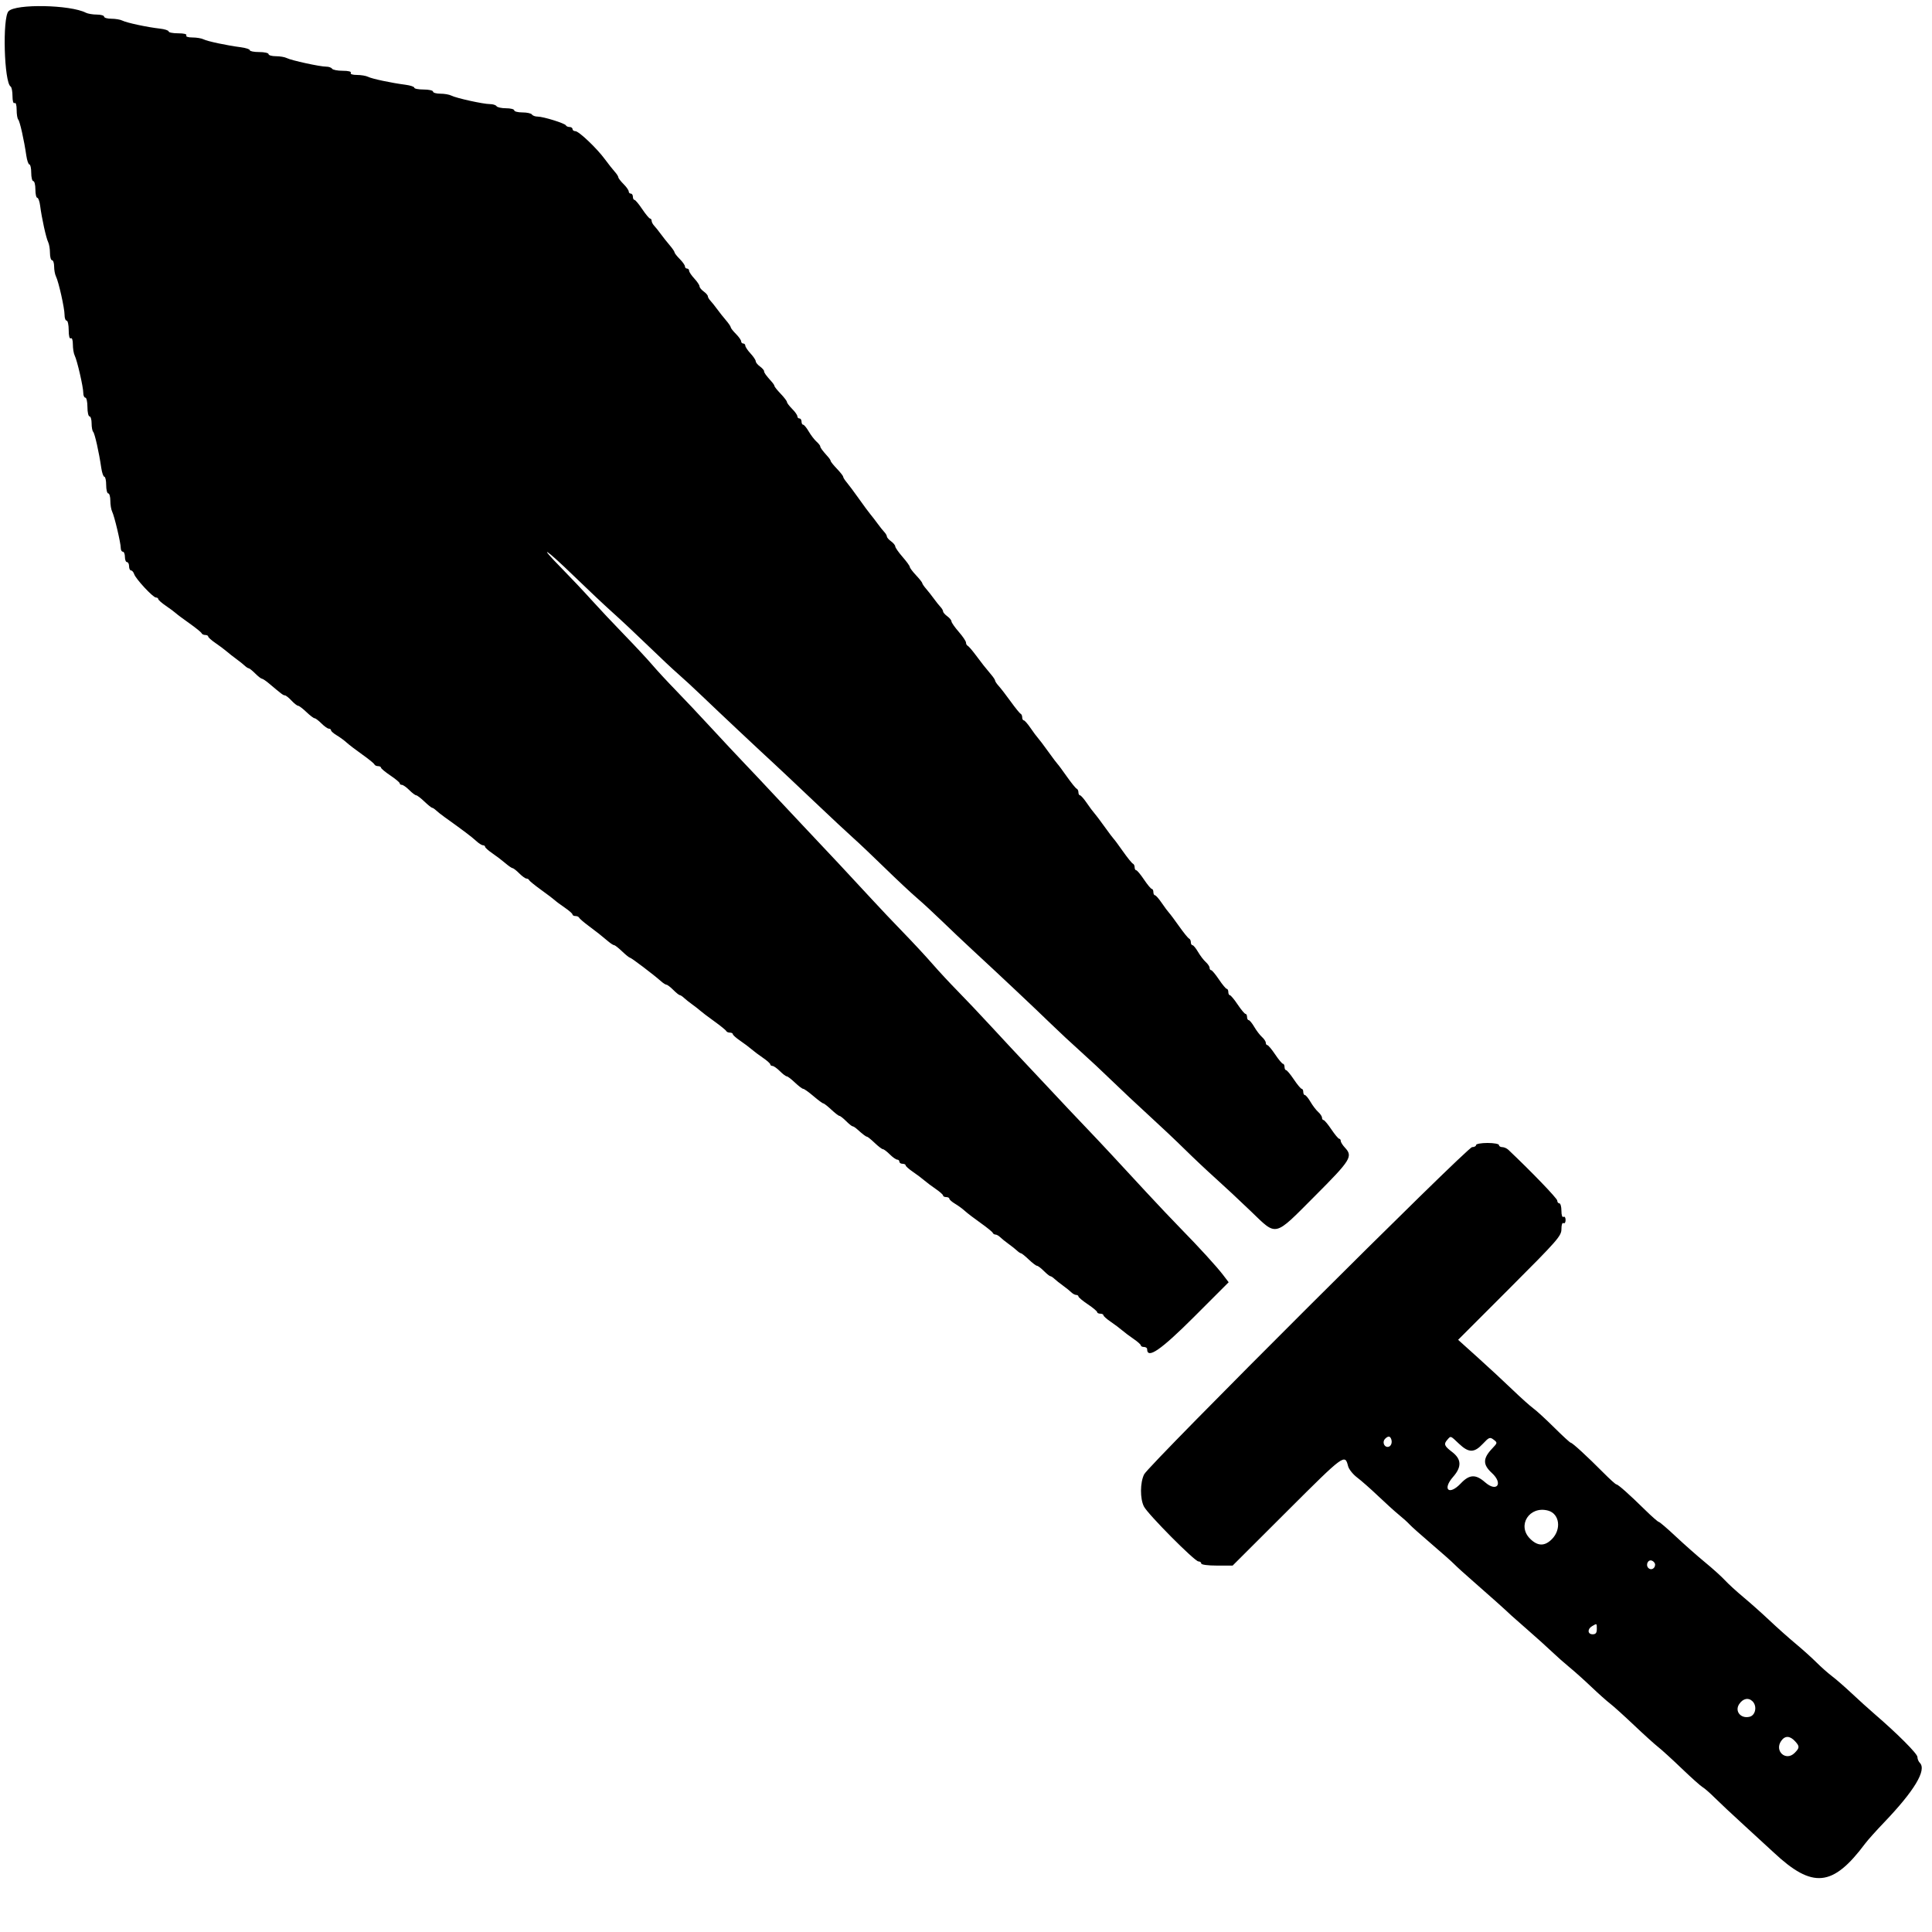 <svg id="svg" xmlns="http://www.w3.org/2000/svg" xmlns:xlink="http://www.w3.org/1999/xlink" width="400" height="400" viewBox="0, 0, 400,400"><g id="svgg"><path id="path0" d="M1.763 2.329 C 0.476 3.700,0.851 17.082,2.201 17.916 C 2.413 18.047,2.586 18.930,2.586 19.878 C 2.586 20.918,2.757 21.497,3.017 21.336 C 3.276 21.176,3.448 21.739,3.448 22.748 C 3.448 23.670,3.594 24.570,3.772 24.747 C 4.104 25.079,4.981 28.980,5.450 32.220 C 5.596 33.227,5.884 34.052,6.091 34.052 C 6.297 34.052,6.466 34.828,6.466 35.776 C 6.466 36.724,6.659 37.500,6.897 37.500 C 7.134 37.500,7.328 38.276,7.328 39.224 C 7.328 40.172,7.501 40.948,7.713 40.948 C 7.926 40.948,8.192 41.676,8.306 42.565 C 8.636 45.149,9.546 49.288,9.962 50.102 C 10.173 50.514,10.345 51.532,10.345 52.365 C 10.345 53.198,10.539 53.879,10.776 53.879 C 11.013 53.879,11.207 54.464,11.207 55.178 C 11.207 55.893,11.377 56.814,11.584 57.226 C 12.142 58.332,13.370 63.826,13.366 65.194 C 13.364 65.846,13.556 66.379,13.793 66.379 C 14.030 66.379,14.224 67.264,14.224 68.344 C 14.224 69.545,14.392 70.206,14.655 70.043 C 14.912 69.884,15.086 70.400,15.086 71.317 C 15.086 72.164,15.256 73.193,15.463 73.605 C 15.978 74.626,17.249 80.160,17.245 81.358 C 17.243 81.891,17.435 82.328,17.672 82.328 C 17.909 82.328,18.103 83.200,18.103 84.267 C 18.103 85.334,18.297 86.207,18.534 86.207 C 18.772 86.207,18.966 86.853,18.966 87.644 C 18.966 88.434,19.111 89.225,19.289 89.402 C 19.621 89.734,20.498 93.635,20.967 96.875 C 21.113 97.883,21.402 98.707,21.608 98.707 C 21.814 98.707,21.983 99.483,21.983 100.431 C 21.983 101.379,22.177 102.155,22.414 102.155 C 22.651 102.155,22.845 102.837,22.845 103.670 C 22.845 104.503,23.015 105.521,23.222 105.933 C 23.689 106.859,25.009 112.442,25.004 113.470 C 25.002 113.885,25.194 114.224,25.431 114.224 C 25.668 114.224,25.862 114.709,25.862 115.302 C 25.862 115.894,26.056 116.379,26.293 116.379 C 26.530 116.379,26.724 116.767,26.724 117.241 C 26.724 117.716,26.905 118.103,27.126 118.103 C 27.347 118.103,27.639 118.443,27.774 118.858 C 28.102 119.863,31.675 123.707,32.281 123.707 C 32.544 123.707,32.760 123.852,32.762 124.030 C 32.763 124.208,33.477 124.838,34.347 125.431 C 35.217 126.024,36.137 126.706,36.391 126.947 C 36.645 127.188,37.920 128.140,39.224 129.061 C 40.528 129.983,41.659 130.901,41.739 131.101 C 41.818 131.302,42.157 131.466,42.493 131.466 C 42.829 131.466,43.105 131.611,43.106 131.789 C 43.108 131.967,43.783 132.571,44.606 133.131 C 45.429 133.692,46.482 134.480,46.946 134.882 C 47.411 135.285,48.309 135.990,48.943 136.449 C 49.577 136.909,50.351 137.527,50.664 137.823 C 50.976 138.120,51.351 138.362,51.497 138.362 C 51.644 138.362,52.248 138.847,52.841 139.440 C 53.434 140.032,54.055 140.517,54.222 140.518 C 54.389 140.518,55.043 140.954,55.675 141.488 C 58.339 143.735,58.647 143.966,58.982 143.966 C 59.175 143.966,59.788 144.450,60.345 145.043 C 60.902 145.636,61.519 146.121,61.717 146.121 C 61.915 146.121,62.686 146.703,63.430 147.414 C 64.174 148.125,64.939 148.707,65.131 148.707 C 65.322 148.707,65.963 149.192,66.556 149.784 C 67.148 150.377,67.836 150.862,68.084 150.862 C 68.332 150.862,68.534 151.014,68.534 151.200 C 68.534 151.386,69.068 151.856,69.720 152.245 C 70.372 152.633,71.293 153.308,71.767 153.744 C 72.241 154.180,73.696 155.291,75.000 156.214 C 76.304 157.137,77.435 158.056,77.514 158.256 C 77.593 158.457,77.933 158.621,78.269 158.621 C 78.605 158.621,78.884 158.766,78.889 158.944 C 78.894 159.122,79.766 159.849,80.828 160.560 C 81.889 161.272,82.757 161.999,82.758 162.177 C 82.758 162.355,82.961 162.500,83.209 162.500 C 83.457 162.500,84.145 162.985,84.737 163.578 C 85.330 164.170,85.971 164.655,86.163 164.655 C 86.354 164.655,87.119 165.237,87.863 165.948 C 88.607 166.659,89.329 167.241,89.467 167.241 C 89.604 167.241,89.972 167.484,90.285 167.780 C 90.597 168.077,91.396 168.707,92.060 169.181 C 95.807 171.858,97.734 173.312,98.584 174.107 C 99.109 174.598,99.739 175.000,99.985 175.000 C 100.230 175.000,100.432 175.145,100.434 175.323 C 100.436 175.501,101.109 176.104,101.931 176.664 C 102.752 177.223,103.963 178.145,104.622 178.711 C 105.280 179.277,105.956 179.741,106.123 179.741 C 106.290 179.741,106.911 180.226,107.504 180.819 C 108.097 181.412,108.768 181.897,108.996 181.897 C 109.224 181.897,109.476 182.045,109.555 182.227 C 109.634 182.409,110.765 183.326,112.069 184.266 C 113.373 185.205,114.648 186.172,114.902 186.414 C 115.156 186.656,116.076 187.338,116.946 187.931 C 117.817 188.524,118.530 189.154,118.532 189.332 C 118.533 189.510,118.809 189.655,119.145 189.655 C 119.481 189.655,119.820 189.809,119.899 189.996 C 119.978 190.184,120.815 190.911,121.759 191.613 C 123.548 192.943,124.468 193.669,125.964 194.935 C 126.455 195.350,126.992 195.690,127.157 195.690 C 127.323 195.690,128.067 196.272,128.811 196.983 C 129.556 197.694,130.280 198.276,130.420 198.276 C 130.685 198.276,135.332 201.798,136.818 203.125 C 137.282 203.540,137.811 203.879,137.993 203.879 C 138.174 203.879,138.808 204.364,139.400 204.957 C 139.993 205.550,140.598 206.034,140.744 206.034 C 140.890 206.034,141.265 206.277,141.578 206.573 C 141.890 206.870,142.684 207.500,143.342 207.974 C 144.000 208.448,144.749 209.034,145.007 209.276 C 145.264 209.518,146.541 210.485,147.845 211.424 C 149.149 212.363,150.280 213.281,150.359 213.462 C 150.438 213.644,150.778 213.793,151.114 213.793 C 151.449 213.793,151.725 213.939,151.727 214.116 C 151.729 214.294,152.404 214.898,153.227 215.459 C 154.050 216.019,155.119 216.822,155.603 217.241 C 156.087 217.661,157.157 218.463,157.980 219.024 C 158.803 219.584,159.478 220.189,159.480 220.366 C 159.481 220.544,159.686 220.690,159.933 220.690 C 160.181 220.690,160.869 221.175,161.462 221.767 C 162.054 222.360,162.696 222.845,162.887 222.845 C 163.078 222.845,163.843 223.427,164.587 224.138 C 165.332 224.849,166.101 225.431,166.298 225.431 C 166.494 225.431,167.448 226.110,168.418 226.940 C 169.387 227.769,170.305 228.448,170.458 228.448 C 170.611 228.448,171.356 229.029,172.114 229.739 C 172.872 230.449,173.628 231.031,173.795 231.032 C 173.962 231.034,174.584 231.519,175.176 232.112 C 175.769 232.705,176.374 233.190,176.520 233.190 C 176.666 233.190,177.056 233.432,177.387 233.728 C 178.664 234.874,179.283 235.345,179.512 235.345 C 179.642 235.345,180.358 235.927,181.102 236.638 C 181.847 237.349,182.612 237.931,182.803 237.931 C 182.994 237.931,183.635 238.416,184.228 239.009 C 184.821 239.601,185.508 240.086,185.756 240.086 C 186.004 240.086,186.207 240.280,186.207 240.517 C 186.207 240.754,186.498 240.948,186.853 240.948 C 187.209 240.948,187.501 241.094,187.503 241.272 C 187.505 241.449,188.179 242.053,189.003 242.614 C 189.826 243.175,190.895 243.977,191.379 244.397 C 191.863 244.816,192.933 245.618,193.756 246.179 C 194.579 246.740,195.254 247.344,195.256 247.522 C 195.257 247.699,195.550 247.845,195.905 247.845 C 196.261 247.845,196.552 247.997,196.552 248.183 C 196.552 248.369,197.085 248.839,197.737 249.227 C 198.389 249.616,199.310 250.290,199.784 250.726 C 200.259 251.162,201.713 252.274,203.017 253.197 C 204.321 254.120,205.453 255.039,205.532 255.239 C 205.611 255.439,205.867 255.603,206.101 255.603 C 206.335 255.603,206.772 255.846,207.072 256.142 C 207.371 256.439,208.155 257.069,208.813 257.543 C 209.471 258.017,210.265 258.648,210.577 258.944 C 210.890 259.240,211.258 259.483,211.396 259.483 C 211.533 259.483,212.255 260.065,212.999 260.776 C 213.743 261.487,214.508 262.069,214.700 262.069 C 214.891 262.069,215.532 262.554,216.125 263.147 C 216.717 263.739,217.322 264.224,217.468 264.224 C 217.614 264.224,217.990 264.467,218.302 264.763 C 218.614 265.059,219.408 265.690,220.066 266.164 C 220.725 266.638,221.508 267.268,221.808 267.565 C 222.107 267.861,222.560 268.103,222.814 268.103 C 223.068 268.103,223.280 268.249,223.285 268.427 C 223.291 268.605,224.163 269.332,225.224 270.043 C 226.285 270.754,227.154 271.482,227.154 271.659 C 227.155 271.837,227.446 271.983,227.802 271.983 C 228.157 271.983,228.450 272.128,228.451 272.306 C 228.453 272.484,229.128 273.088,229.951 273.649 C 230.774 274.209,231.844 275.011,232.328 275.431 C 232.812 275.851,233.881 276.653,234.704 277.214 C 235.528 277.774,236.202 278.378,236.204 278.556 C 236.206 278.734,236.498 278.879,236.853 278.879 C 237.209 278.879,237.500 279.073,237.500 279.310 C 237.500 281.474,240.333 279.527,247.250 272.609 L 254.382 265.477 253.251 263.994 C 251.903 262.227,248.265 258.242,244.397 254.297 C 242.856 252.726,239.655 249.344,237.284 246.783 C 234.914 244.222,231.713 240.764,230.172 239.099 C 228.631 237.435,226.013 234.656,224.353 232.924 C 222.694 231.192,219.881 228.212,218.103 226.301 C 216.325 224.391,213.707 221.601,212.284 220.103 C 210.862 218.604,207.759 215.275,205.388 212.704 C 203.017 210.133,199.817 206.752,198.276 205.190 C 196.735 203.628,194.382 201.094,193.046 199.559 C 191.711 198.024,188.995 195.097,187.012 193.057 C 185.028 191.016,182.089 187.912,180.481 186.160 C 177.132 182.511,170.575 175.497,166.164 170.846 C 164.504 169.096,161.692 166.100,159.914 164.187 C 158.136 162.275,155.517 159.496,154.095 158.012 C 152.672 156.527,149.569 153.209,147.198 150.639 C 144.828 148.068,141.530 144.571,139.871 142.868 C 138.211 141.165,136.046 138.824,135.059 137.666 C 134.071 136.508,131.453 133.696,129.240 131.417 C 127.026 129.138,123.955 125.872,122.414 124.159 C 120.873 122.446,118.103 119.510,116.259 117.634 C 111.149 112.436,112.951 113.571,118.774 119.217 C 121.605 121.963,125.262 125.406,126.899 126.868 C 128.536 128.330,131.834 131.423,134.227 133.742 C 136.620 136.061,139.413 138.680,140.434 139.561 C 141.455 140.443,143.705 142.522,145.434 144.181 C 148.608 147.228,157.313 155.406,160.345 158.190 C 161.248 159.019,164.867 162.431,168.386 165.770 C 171.905 169.110,175.644 172.601,176.694 173.529 C 177.744 174.457,180.653 177.215,183.159 179.660 C 185.665 182.104,188.667 184.917,189.831 185.910 C 190.994 186.903,193.346 189.073,195.057 190.733 C 196.767 192.392,199.598 195.071,201.346 196.686 C 206.833 201.752,214.231 208.716,217.459 211.853 C 219.166 213.513,221.975 216.131,223.701 217.672 C 225.428 219.213,228.372 221.964,230.244 223.786 C 232.117 225.607,235.526 228.807,237.820 230.898 C 240.114 232.988,243.466 236.153,245.269 237.931 C 247.071 239.709,249.954 242.425,251.675 243.966 C 253.396 245.506,256.670 248.561,258.952 250.754 C 264.447 256.036,263.658 256.221,272.222 247.637 C 279.713 240.130,280.150 239.426,278.448 237.599 C 277.974 237.090,277.586 236.472,277.586 236.225 C 277.586 235.978,277.441 235.772,277.263 235.766 C 277.085 235.761,276.358 234.889,275.647 233.828 C 274.935 232.767,274.208 231.898,274.030 231.897 C 273.852 231.897,273.707 231.677,273.707 231.408 C 273.707 231.140,273.354 230.606,272.922 230.223 C 272.490 229.840,271.770 228.895,271.320 228.125 C 270.871 227.355,270.352 226.724,270.166 226.724 C 269.980 226.724,269.828 226.433,269.828 226.078 C 269.828 225.722,269.682 225.431,269.504 225.430 C 269.327 225.430,268.599 224.561,267.888 223.500 C 267.177 222.439,266.449 221.566,266.272 221.561 C 266.094 221.556,265.948 221.261,265.948 220.905 C 265.948 220.550,265.803 220.254,265.625 220.249 C 265.447 220.244,264.720 219.372,264.009 218.310 C 263.297 217.249,262.570 216.381,262.392 216.380 C 262.214 216.380,262.069 216.160,262.069 215.891 C 262.069 215.623,261.716 215.089,261.284 214.706 C 260.852 214.322,260.132 213.378,259.682 212.608 C 259.233 211.837,258.714 211.207,258.528 211.207 C 258.342 211.207,258.190 210.916,258.190 210.560 C 258.190 210.205,258.044 209.913,257.866 209.913 C 257.689 209.912,256.961 209.044,256.250 207.983 C 255.539 206.922,254.811 206.049,254.634 206.044 C 254.456 206.039,254.310 205.744,254.310 205.388 C 254.310 205.032,254.165 204.737,253.987 204.732 C 253.809 204.727,253.082 203.854,252.371 202.793 C 251.659 201.732,250.932 200.864,250.754 200.863 C 250.577 200.862,250.431 200.642,250.431 200.374 C 250.431 200.105,250.078 199.572,249.646 199.188 C 249.214 198.805,248.494 197.861,248.045 197.091 C 247.595 196.320,247.076 195.690,246.890 195.690 C 246.704 195.690,246.552 195.415,246.552 195.079 C 246.552 194.743,246.388 194.404,246.187 194.325 C 245.987 194.246,245.069 193.114,244.147 191.810 C 243.226 190.506,242.275 189.232,242.033 188.978 C 241.792 188.723,241.110 187.803,240.517 186.933 C 239.925 186.063,239.294 185.349,239.116 185.348 C 238.939 185.346,238.793 185.054,238.793 184.698 C 238.793 184.343,238.648 184.047,238.470 184.042 C 238.292 184.037,237.565 183.165,236.853 182.104 C 236.142 181.042,235.415 180.174,235.237 180.173 C 235.059 180.173,234.914 179.898,234.914 179.562 C 234.914 179.226,234.750 178.886,234.549 178.807 C 234.349 178.728,233.433 177.597,232.515 176.293 C 231.596 174.989,230.735 173.825,230.602 173.707 C 230.469 173.588,229.594 172.425,228.658 171.121 C 227.723 169.817,226.759 168.542,226.517 168.288 C 226.276 168.034,225.593 167.114,225.000 166.243 C 224.407 165.373,223.777 164.660,223.599 164.658 C 223.421 164.656,223.276 164.380,223.276 164.045 C 223.276 163.709,223.112 163.369,222.911 163.290 C 222.711 163.211,221.795 162.080,220.877 160.776 C 219.958 159.472,219.097 158.308,218.964 158.190 C 218.831 158.071,217.956 156.907,217.020 155.603 C 216.085 154.300,215.121 153.025,214.880 152.771 C 214.638 152.516,213.955 151.596,213.362 150.726 C 212.769 149.856,212.139 149.142,211.961 149.141 C 211.783 149.139,211.638 148.863,211.638 148.527 C 211.638 148.191,211.489 147.852,211.307 147.773 C 211.125 147.694,210.207 146.562,209.266 145.259 C 208.326 143.955,207.214 142.512,206.795 142.052 C 206.377 141.593,206.034 141.089,206.034 140.933 C 206.034 140.777,205.695 140.248,205.280 139.757 C 204.014 138.261,203.288 137.341,201.958 135.552 C 201.256 134.608,200.529 133.772,200.341 133.693 C 200.154 133.614,200.000 133.320,200.000 133.041 C 200.000 132.762,199.325 131.760,198.500 130.814 C 197.674 129.869,196.996 128.895,196.991 128.651 C 196.986 128.407,196.595 127.928,196.121 127.586 C 195.647 127.244,195.259 126.800,195.259 126.598 C 195.259 126.397,195.016 125.976,194.720 125.664 C 194.423 125.351,193.805 124.577,193.346 123.943 C 192.886 123.309,192.159 122.385,191.729 121.890 C 191.300 121.394,190.947 120.873,190.946 120.731 C 190.945 120.590,190.363 119.854,189.653 119.097 C 188.943 118.339,188.362 117.561,188.362 117.368 C 188.362 117.175,187.687 116.243,186.862 115.297 C 186.037 114.351,185.358 113.378,185.353 113.134 C 185.349 112.890,184.957 112.411,184.483 112.069 C 184.009 111.727,183.621 111.283,183.621 111.081 C 183.621 110.879,183.378 110.459,183.082 110.146 C 182.786 109.834,182.167 109.060,181.708 108.426 C 181.249 107.792,180.570 106.910,180.199 106.467 C 179.829 106.023,178.750 104.562,177.802 103.221 C 176.853 101.879,175.738 100.382,175.323 99.894 C 174.908 99.405,174.569 98.871,174.569 98.705 C 174.569 98.539,173.987 97.795,173.276 97.051 C 172.565 96.306,171.983 95.585,171.983 95.447 C 171.983 95.310,171.740 94.927,171.444 94.596 C 170.252 93.267,169.828 92.695,169.828 92.418 C 169.828 92.258,169.474 91.813,169.043 91.430 C 168.611 91.046,167.890 90.102,167.441 89.332 C 166.992 88.561,166.472 87.931,166.286 87.931 C 166.100 87.931,165.948 87.640,165.948 87.284 C 165.948 86.929,165.754 86.638,165.517 86.638 C 165.280 86.638,165.086 86.435,165.086 86.187 C 165.086 85.939,164.601 85.252,164.009 84.659 C 163.416 84.066,162.931 83.425,162.931 83.234 C 162.931 83.043,162.349 82.278,161.638 81.533 C 160.927 80.789,160.345 80.068,160.345 79.930 C 160.345 79.792,160.102 79.409,159.806 79.079 C 158.572 77.703,158.190 77.173,158.190 76.837 C 158.190 76.643,157.802 76.204,157.328 75.862 C 156.853 75.520,156.466 75.039,156.466 74.793 C 156.466 74.546,155.981 73.822,155.388 73.183 C 154.795 72.543,154.310 71.818,154.310 71.571 C 154.310 71.323,154.116 71.121,153.879 71.121 C 153.642 71.121,153.448 70.918,153.448 70.670 C 153.448 70.422,152.963 69.735,152.371 69.142 C 151.778 68.549,151.293 67.928,151.293 67.761 C 151.292 67.594,150.843 66.935,150.295 66.297 C 149.746 65.659,148.922 64.619,148.463 63.986 C 148.005 63.353,147.387 62.580,147.091 62.268 C 146.794 61.955,146.552 61.535,146.552 61.333 C 146.552 61.131,146.164 60.687,145.690 60.345 C 145.216 60.003,144.828 59.522,144.828 59.275 C 144.828 59.029,144.343 58.304,143.750 57.665 C 143.157 57.026,142.672 56.301,142.672 56.053 C 142.672 55.806,142.478 55.603,142.241 55.603 C 142.004 55.603,141.810 55.401,141.810 55.153 C 141.810 54.905,141.325 54.217,140.733 53.625 C 140.140 53.032,139.655 52.410,139.655 52.243 C 139.654 52.076,139.205 51.418,138.657 50.780 C 138.108 50.142,137.284 49.102,136.825 48.469 C 136.367 47.836,135.749 47.063,135.453 46.750 C 135.156 46.438,134.914 45.974,134.914 45.720 C 134.914 45.466,134.768 45.254,134.591 45.249 C 134.413 45.244,133.685 44.372,132.974 43.310 C 132.263 42.249,131.536 41.381,131.358 41.380 C 131.180 41.380,131.034 41.088,131.034 40.733 C 131.034 40.377,130.841 40.086,130.603 40.086 C 130.366 40.086,130.172 39.883,130.172 39.636 C 130.172 39.388,129.688 38.700,129.095 38.107 C 128.502 37.515,128.017 36.881,128.017 36.700 C 128.017 36.518,127.678 35.993,127.263 35.534 C 126.848 35.074,125.939 33.922,125.242 32.974 C 123.558 30.681,119.846 27.155,119.117 27.155 C 118.797 27.155,118.534 26.961,118.534 26.724 C 118.534 26.487,118.260 26.293,117.924 26.293 C 117.588 26.293,117.249 26.145,117.170 25.964 C 116.984 25.538,112.485 24.138,111.302 24.138 C 110.804 24.138,110.276 23.944,110.129 23.707 C 109.983 23.470,109.099 23.276,108.164 23.276 C 107.230 23.276,106.466 23.082,106.466 22.845 C 106.466 22.608,105.701 22.414,104.767 22.414 C 103.833 22.414,102.948 22.220,102.802 21.983 C 102.655 21.746,102.041 21.552,101.437 21.552 C 100.058 21.552,94.434 20.313,93.433 19.788 C 93.021 19.573,92.003 19.397,91.170 19.397 C 90.337 19.397,89.655 19.203,89.655 18.966 C 89.655 18.728,88.782 18.534,87.716 18.534 C 86.649 18.534,85.776 18.366,85.776 18.160 C 85.776 17.953,84.952 17.677,83.944 17.546 C 80.993 17.161,77.000 16.314,76.191 15.900 C 75.780 15.690,74.750 15.517,73.903 15.517 C 72.986 15.517,72.471 15.343,72.629 15.086 C 72.792 14.823,72.139 14.655,70.956 14.655 C 69.889 14.655,68.897 14.461,68.750 14.224 C 68.603 13.987,68.059 13.796,67.539 13.799 C 66.274 13.806,60.321 12.512,59.381 12.025 C 58.969 11.812,57.951 11.638,57.118 11.638 C 56.285 11.638,55.603 11.444,55.603 11.207 C 55.603 10.970,54.731 10.776,53.664 10.776 C 52.597 10.776,51.724 10.607,51.724 10.401 C 51.724 10.195,50.900 9.919,49.892 9.787 C 46.941 9.403,42.948 8.555,42.139 8.142 C 41.728 7.931,40.698 7.759,39.851 7.759 C 38.934 7.759,38.419 7.584,38.578 7.328 C 38.740 7.064,38.079 6.897,36.879 6.897 C 35.798 6.897,34.914 6.722,34.914 6.509 C 34.914 6.296,34.089 6.031,33.082 5.920 C 30.521 5.638,26.223 4.719,25.329 4.262 C 24.917 4.052,23.899 3.879,23.066 3.879 C 22.233 3.879,21.552 3.685,21.552 3.448 C 21.552 3.211,20.870 3.017,20.037 3.017 C 19.204 3.017,18.186 2.844,17.774 2.633 C 14.546 0.974,3.238 0.759,1.763 2.329 M305.603 237.069 C 305.603 237.306,305.234 237.500,304.782 237.500 C 303.778 237.500,237.876 303.252,236.882 305.245 C 236.032 306.949,236.011 310.296,236.841 311.912 C 237.664 313.515,247.351 323.276,248.119 323.276 C 248.442 323.276,248.707 323.470,248.707 323.707 C 248.707 323.956,250.077 324.138,251.955 324.138 L 255.203 324.138 266.598 312.765 C 278.310 301.075,278.456 300.967,279.102 303.539 C 279.263 304.179,280.103 305.237,280.969 305.891 C 281.835 306.544,283.804 308.280,285.345 309.749 C 286.886 311.218,288.825 312.972,289.655 313.646 C 290.485 314.319,291.455 315.196,291.810 315.593 C 292.166 315.991,294.203 317.808,296.336 319.631 C 298.470 321.454,300.617 323.359,301.108 323.865 C 301.598 324.371,303.340 325.948,304.977 327.371 C 307.714 329.748,312.419 333.959,312.931 334.491 C 313.050 334.614,314.590 335.972,316.354 337.508 C 318.117 339.045,320.348 341.055,321.310 341.975 C 322.273 342.895,323.917 344.350,324.964 345.208 C 326.011 346.066,328.048 347.891,329.490 349.265 C 330.932 350.639,332.672 352.190,333.356 352.713 C 334.040 353.236,336.271 355.249,338.313 357.186 C 340.355 359.123,342.606 361.160,343.316 361.712 C 344.025 362.264,346.223 364.267,348.199 366.164 C 350.176 368.060,352.115 369.793,352.508 370.014 C 352.901 370.236,354.013 371.205,354.978 372.169 C 355.943 373.134,358.752 375.765,361.220 378.017 C 363.687 380.269,366.391 382.753,367.228 383.537 C 375.286 391.083,379.452 390.675,386.170 381.681 C 386.701 380.970,388.437 379.030,390.027 377.371 C 396.353 370.770,398.950 366.450,397.476 364.976 C 397.205 364.705,396.983 364.160,396.983 363.766 C 396.983 363.093,392.853 358.952,388.103 354.863 C 386.942 353.864,384.828 351.952,383.405 350.616 C 381.983 349.280,380.140 347.674,379.310 347.047 C 378.481 346.421,377.025 345.131,376.075 344.182 C 375.126 343.233,373.186 341.489,371.765 340.306 C 370.344 339.123,367.920 336.964,366.379 335.508 C 364.838 334.051,362.414 331.891,360.991 330.708 C 359.569 329.524,357.823 327.927,357.112 327.158 C 356.401 326.390,354.558 324.728,353.017 323.465 C 351.476 322.203,348.761 319.805,346.983 318.136 C 345.205 316.468,343.608 315.099,343.435 315.095 C 343.261 315.090,341.985 313.971,340.598 312.608 C 337.290 309.357,335.005 307.328,334.652 307.328 C 334.495 307.328,333.260 306.212,331.908 304.849 C 328.597 301.513,325.540 298.707,325.216 298.707 C 325.071 298.707,323.536 297.301,321.806 295.582 C 320.076 293.863,318.123 292.069,317.467 291.595 C 316.811 291.121,314.862 289.375,313.137 287.716 C 311.411 286.056,308.175 283.055,305.944 281.046 L 301.889 277.395 312.582 266.694 C 322.490 256.779,323.276 255.882,323.276 254.480 C 323.276 253.581,323.451 253.074,323.707 253.233 C 323.944 253.379,324.138 253.088,324.138 252.586 C 324.138 252.084,323.944 251.793,323.707 251.940 C 323.450 252.098,323.276 251.585,323.276 250.672 C 323.276 249.828,323.082 249.138,322.845 249.138 C 322.608 249.138,322.414 248.881,322.414 248.568 C 322.414 248.124,316.946 242.449,312.271 238.039 C 311.957 237.742,311.395 237.500,311.022 237.500 C 310.650 237.500,310.345 237.306,310.345 237.069 C 310.345 236.832,309.278 236.638,307.974 236.638 C 306.670 236.638,305.603 236.832,305.603 237.069 M288.037 297.953 C 288.326 298.739,287.945 299.569,287.295 299.569 C 286.517 299.569,286.169 298.486,286.758 297.897 C 287.387 297.268,287.792 297.285,288.037 297.953 M302.076 298.919 C 304.086 300.824,305.221 300.827,306.999 298.932 C 308.290 297.556,308.474 297.485,309.241 298.069 C 310.058 298.691,310.051 298.732,308.948 299.891 C 306.995 301.945,306.974 303.223,308.863 304.954 C 311.279 307.167,309.925 309.046,307.468 306.889 C 305.521 305.179,304.220 305.240,302.441 307.126 C 300.020 309.693,298.536 308.403,300.862 305.753 C 302.662 303.703,302.595 302.104,300.647 300.617 C 299.004 299.364,298.860 298.986,299.677 298.059 C 300.390 297.248,300.268 297.204,302.076 298.919 M320.507 312.752 C 322.898 313.394,323.325 316.644,321.286 318.682 C 319.796 320.173,318.345 320.136,316.777 318.568 C 314.025 315.815,316.653 311.717,320.507 312.752 M342.672 323.943 C 342.672 324.753,341.822 325.184,341.285 324.647 C 340.641 324.003,341.207 322.806,342.010 323.114 C 342.374 323.254,342.672 323.627,342.672 323.943 M330.603 337.284 C 330.603 338.075,330.374 338.362,329.741 338.362 C 328.679 338.362,328.609 337.269,329.634 336.672 C 330.642 336.085,330.603 336.061,330.603 337.284 M362.845 352.241 C 363.832 353.229,363.476 355.127,362.245 355.436 C 360.424 355.893,359.102 354.309,360.071 352.830 C 360.847 351.646,362.004 351.401,362.845 352.241 M371.659 360.519 C 372.621 361.564,372.607 361.876,371.552 362.931 C 369.749 364.733,367.311 362.531,368.782 360.429 C 369.565 359.313,370.580 359.344,371.659 360.519 " stroke="none" fill="#000000" fill-rule="evenodd"></path></g></svg>